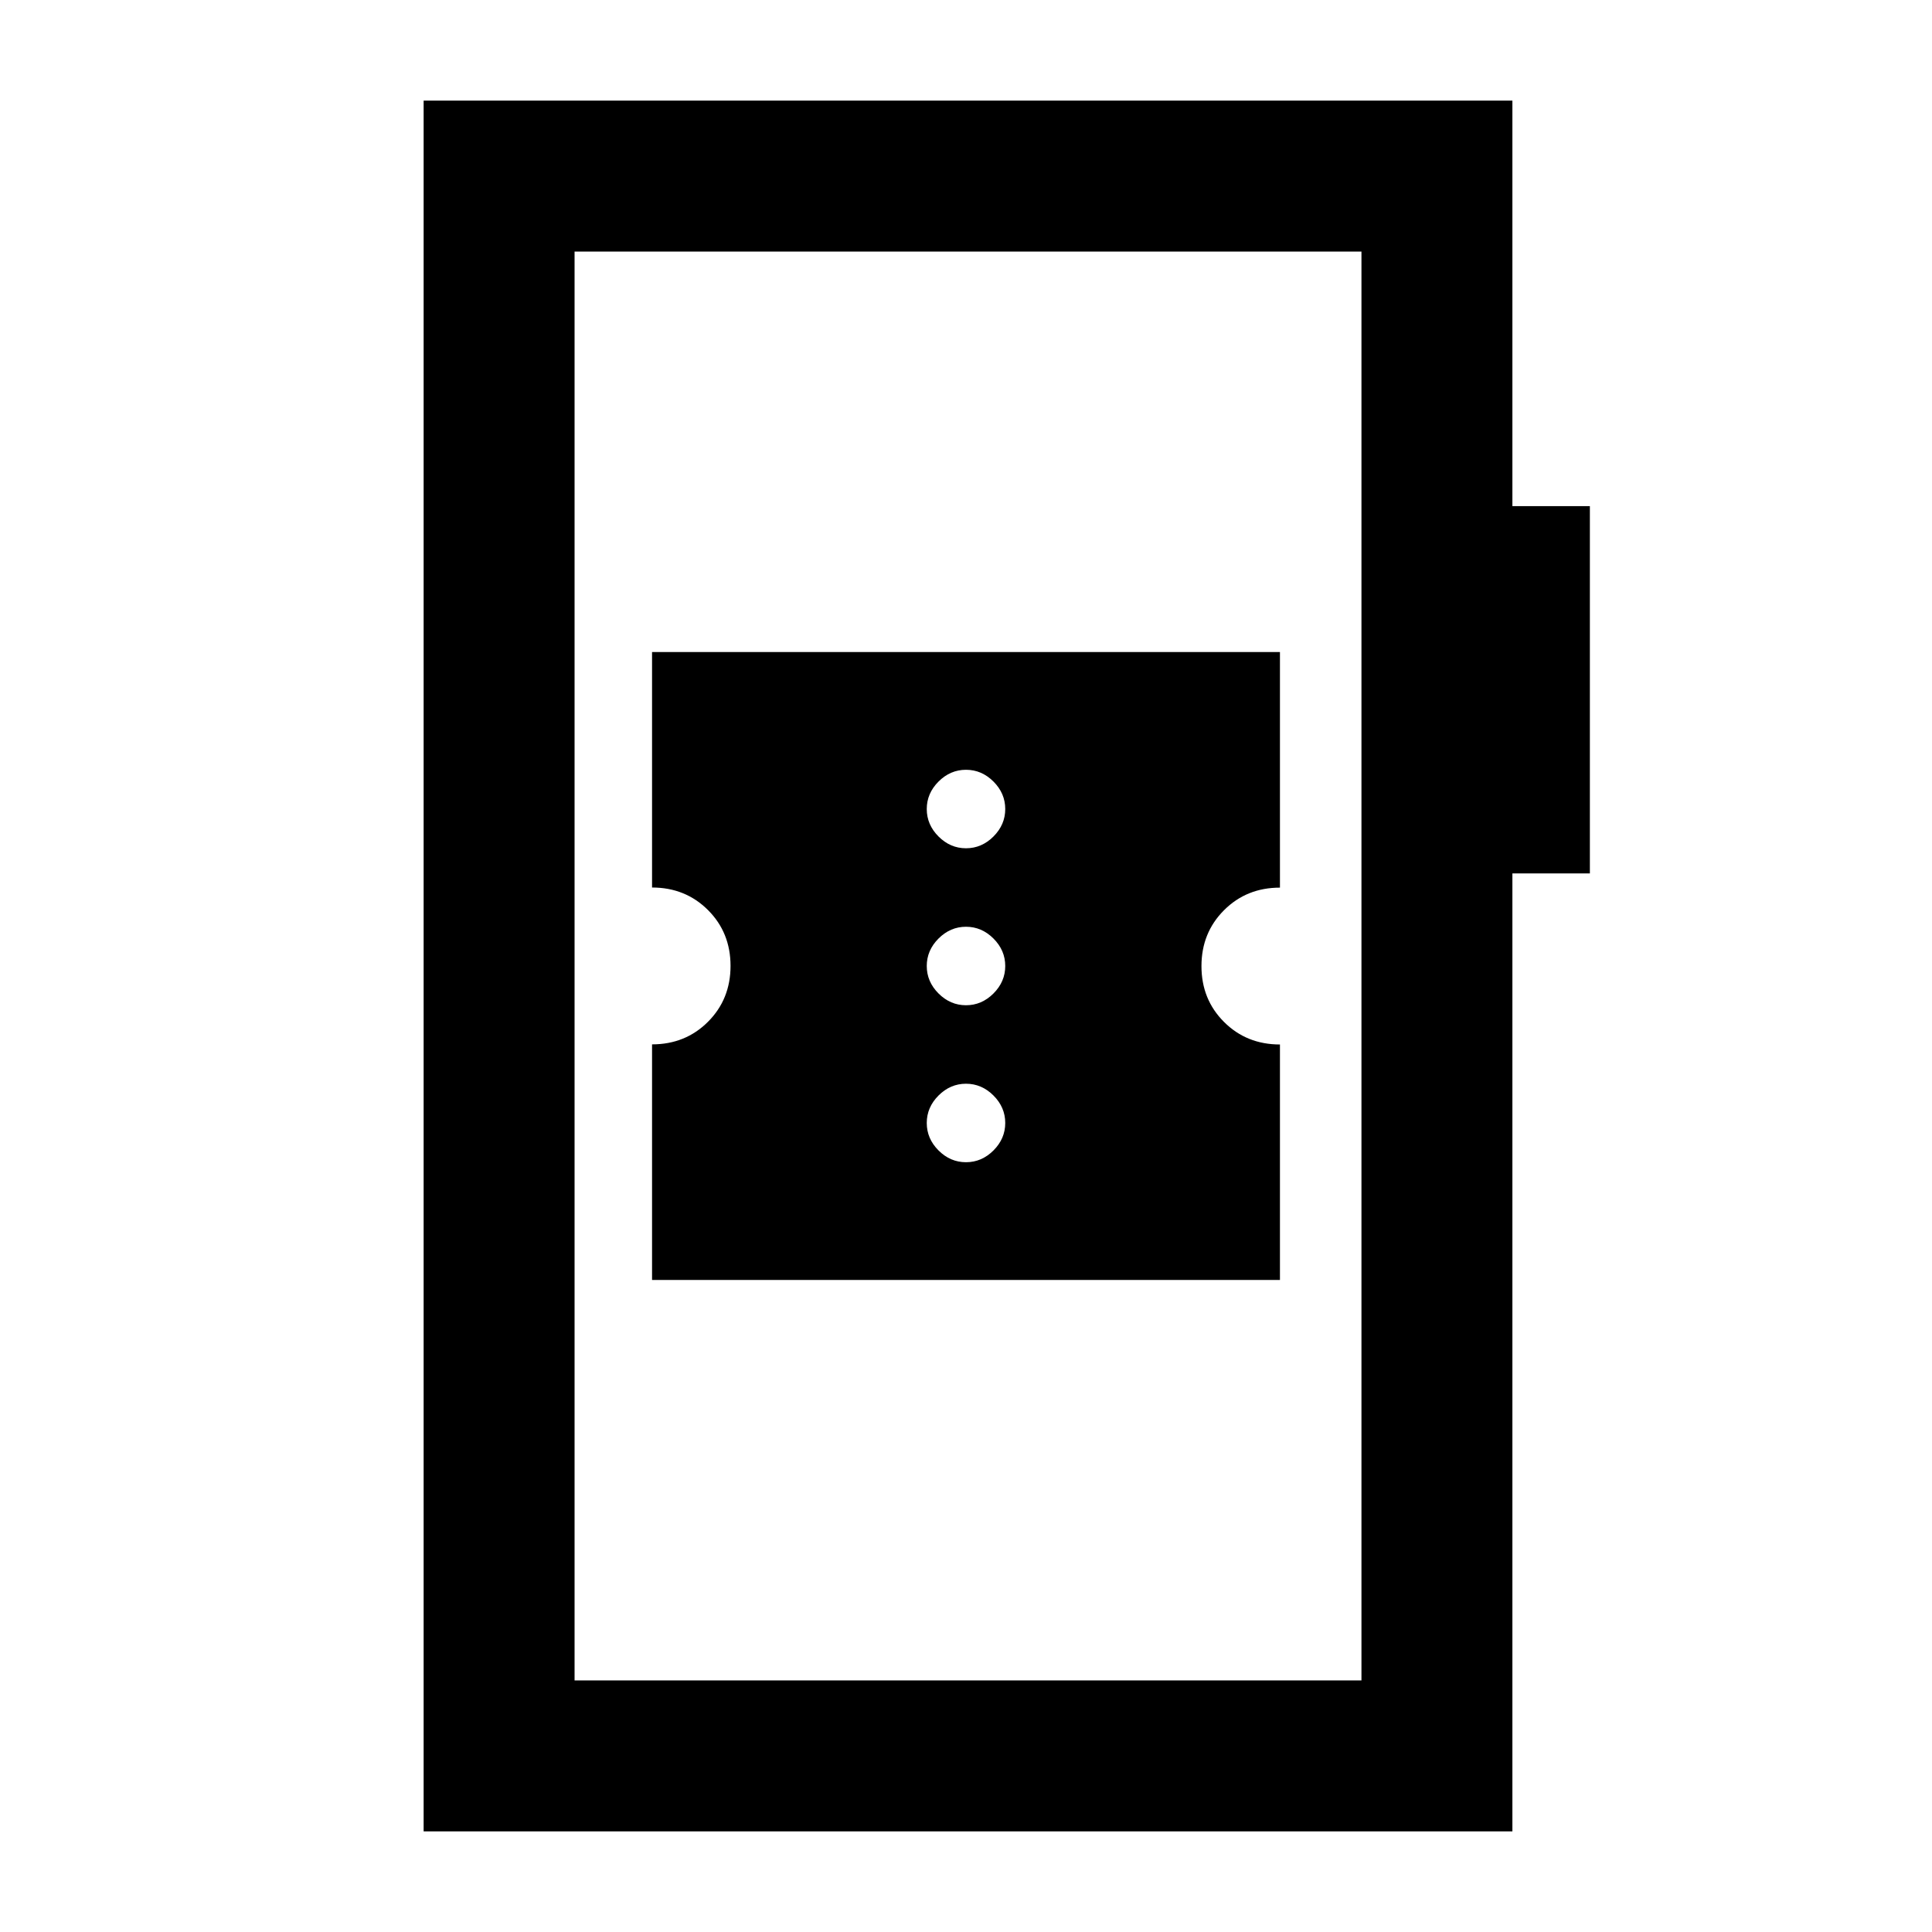 <svg xmlns="http://www.w3.org/2000/svg" height="24" viewBox="0 -960 960 960" width="24"><path d="M210.5-50v-860h541v201.5H790V-526h-38.5v476h-541Zm75-75h391v-710h-391v710Zm0 0v-710 710ZM324-324h312v-117q-16.58 0-27.79-11.2Q597-463.39 597-479.95q0-16.55 11.21-27.77 11.21-11.22 27.79-11.22V-636H324v117q16.58 0 27.79 11.2Q363-496.61 363-480.05q0 16.55-11.21 27.77-11.21 11.22-27.79 11.22V-324Zm156-58.5q-7.8 0-13.65-5.85-5.85-5.85-5.85-13.65 0-7.8 5.85-13.65 5.85-5.85 13.65-5.85 7.8 0 13.65 5.85 5.85 5.85 5.85 13.65 0 7.8-5.85 13.65-5.85 5.85-13.65 5.85Zm0-78q-7.8 0-13.65-5.85-5.85-5.85-5.85-13.65 0-7.8 5.85-13.65 5.85-5.85 13.65-5.85 7.8 0 13.65 5.85 5.85 5.85 5.85 13.65 0 7.8-5.85 13.65-5.85 5.85-13.65 5.85Zm0-78q-7.8 0-13.65-5.85-5.85-5.85-5.85-13.65 0-7.8 5.85-13.65 5.85-5.85 13.65-5.85 7.8 0 13.65 5.85 5.85 5.85 5.85 13.65 0 7.8-5.85 13.65-5.85 5.85-13.65 5.85Z"/></svg>